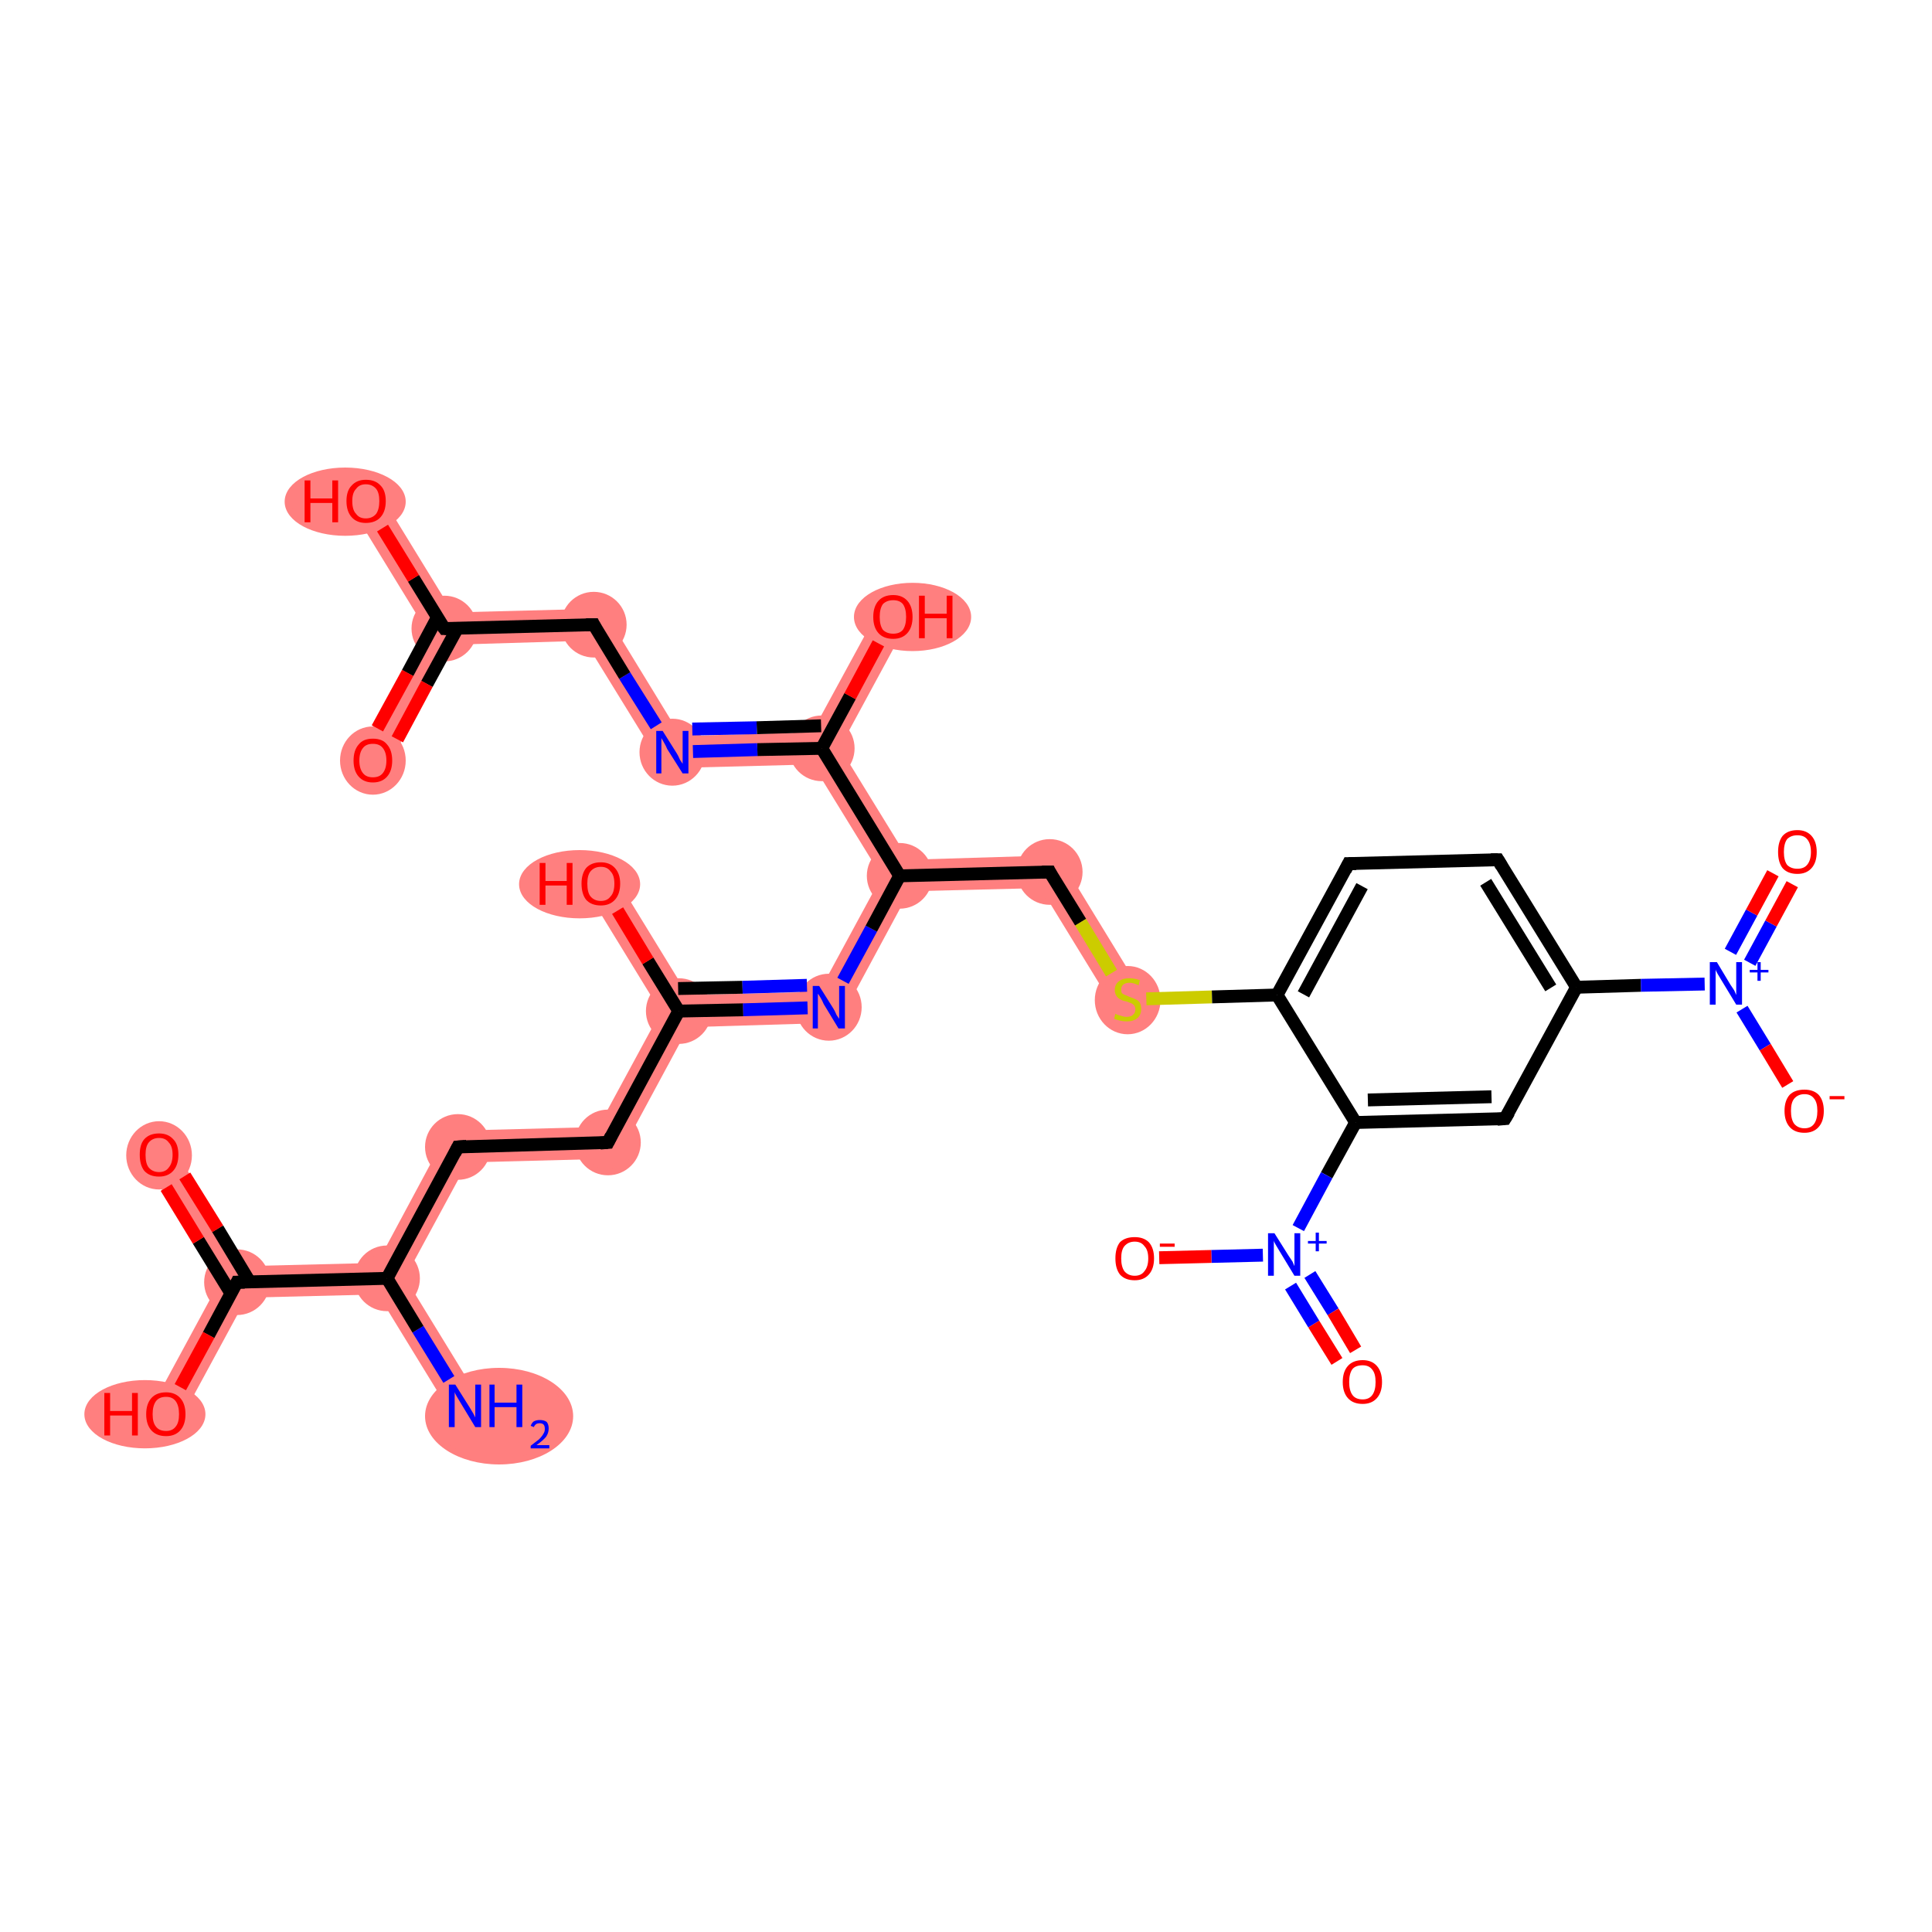 <?xml version='1.0' encoding='iso-8859-1'?>
<svg version='1.1' baseProfile='full'
              xmlns='http://www.w3.org/2000/svg'
                      xmlns:rdkit='http://www.rdkit.org/xml'
                      xmlns:xlink='http://www.w3.org/1999/xlink'
                  xml:space='preserve'
width='300px' height='300px' viewBox='0 0 300 300'>
<!-- END OF HEADER -->
<rect style='opacity:1.0;fill:#FFFFFF;stroke:none' width='300.0' height='300.0' x='0.0' y='0.0'> </rect>
<path class='bond-0 atom-0 atom-1' d='M 62.9,198.4 L 74.3,217.0 L 70.1,219.6 L 58.7,201.0 L 60.1,198.5 Z' style='fill:#FF7F7F;fill-rule:evenodd;fill-opacity:1;stroke:#FF7F7F;stroke-width:0.0px;stroke-linecap:butt;stroke-linejoin:miter;stroke-opacity:1;' />
<path class='bond-1 atom-1 atom-2' d='M 69.6,175.6 L 72.6,180.5 L 62.9,198.4 L 60.1,198.5 L 58.6,196.1 Z' style='fill:#FF7F7F;fill-rule:evenodd;fill-opacity:1;stroke:#FF7F7F;stroke-width:0.0px;stroke-linecap:butt;stroke-linejoin:miter;stroke-opacity:1;' />
<path class='bond-28 atom-1 atom-29' d='M 58.6,196.1 L 60.1,198.5 L 58.7,201.0 L 38.3,201.5 L 36.8,199.1 L 38.2,196.6 Z' style='fill:#FF7F7F;fill-rule:evenodd;fill-opacity:1;stroke:#FF7F7F;stroke-width:0.0px;stroke-linecap:butt;stroke-linejoin:miter;stroke-opacity:1;' />
<path class='bond-2 atom-2 atom-3' d='M 92.9,175.0 L 95.9,179.9 L 72.6,180.5 L 69.6,175.6 Z' style='fill:#FF7F7F;fill-rule:evenodd;fill-opacity:1;stroke:#FF7F7F;stroke-width:0.0px;stroke-linecap:butt;stroke-linejoin:miter;stroke-opacity:1;' />
<path class='bond-3 atom-3 atom-4' d='M 105.4,157.0 L 106.9,159.5 L 95.9,179.9 L 92.9,175.0 L 102.6,157.1 Z' style='fill:#FF7F7F;fill-rule:evenodd;fill-opacity:1;stroke:#FF7F7F;stroke-width:0.0px;stroke-linecap:butt;stroke-linejoin:miter;stroke-opacity:1;' />
<path class='bond-4 atom-4 atom-5' d='M 95.4,135.9 L 106.8,154.5 L 105.4,157.0 L 102.6,157.1 L 91.2,138.5 Z' style='fill:#FF7F7F;fill-rule:evenodd;fill-opacity:1;stroke:#FF7F7F;stroke-width:0.0px;stroke-linecap:butt;stroke-linejoin:miter;stroke-opacity:1;' />
<path class='bond-5 atom-4 atom-6' d='M 127.2,154.0 L 130.2,158.8 L 106.9,159.5 L 105.4,157.0 L 106.8,154.5 Z' style='fill:#FF7F7F;fill-rule:evenodd;fill-opacity:1;stroke:#FF7F7F;stroke-width:0.0px;stroke-linecap:butt;stroke-linejoin:miter;stroke-opacity:1;' />
<path class='bond-6 atom-6 atom-7' d='M 139.7,136.0 L 141.2,138.4 L 130.2,158.8 L 127.2,154.0 L 136.9,136.1 Z' style='fill:#FF7F7F;fill-rule:evenodd;fill-opacity:1;stroke:#FF7F7F;stroke-width:0.0px;stroke-linecap:butt;stroke-linejoin:miter;stroke-opacity:1;' />
<path class='bond-7 atom-7 atom-8' d='M 164.3,132.8 L 161.6,137.9 L 141.2,138.4 L 139.7,136.0 L 141.1,133.5 Z' style='fill:#FF7F7F;fill-rule:evenodd;fill-opacity:1;stroke:#FF7F7F;stroke-width:0.0px;stroke-linecap:butt;stroke-linejoin:miter;stroke-opacity:1;' />
<path class='bond-21 atom-7 atom-22' d='M 130.4,116.1 L 141.1,133.5 L 139.7,136.0 L 136.9,136.1 L 126.2,118.7 L 127.6,116.2 Z' style='fill:#FF7F7F;fill-rule:evenodd;fill-opacity:1;stroke:#FF7F7F;stroke-width:0.0px;stroke-linecap:butt;stroke-linejoin:miter;stroke-opacity:1;' />
<path class='bond-8 atom-8 atom-9' d='M 164.3,132.8 L 177.2,153.9 L 173.0,156.5 L 161.6,137.9 Z' style='fill:#FF7F7F;fill-rule:evenodd;fill-opacity:1;stroke:#FF7F7F;stroke-width:0.0px;stroke-linecap:butt;stroke-linejoin:miter;stroke-opacity:1;' />
<path class='bond-22 atom-22 atom-23' d='M 136.5,94.6 L 140.8,96.9 L 130.4,116.1 L 127.6,116.2 L 126.1,113.7 Z' style='fill:#FF7F7F;fill-rule:evenodd;fill-opacity:1;stroke:#FF7F7F;stroke-width:0.0px;stroke-linecap:butt;stroke-linejoin:miter;stroke-opacity:1;' />
<path class='bond-23 atom-22 atom-24' d='M 126.1,113.7 L 127.6,116.2 L 126.2,118.7 L 103.0,119.3 L 105.7,114.3 Z' style='fill:#FF7F7F;fill-rule:evenodd;fill-opacity:1;stroke:#FF7F7F;stroke-width:0.0px;stroke-linecap:butt;stroke-linejoin:miter;stroke-opacity:1;' />
<path class='bond-24 atom-24 atom-25' d='M 93.6,94.5 L 105.7,114.3 L 103.0,119.3 L 90.8,99.5 Z' style='fill:#FF7F7F;fill-rule:evenodd;fill-opacity:1;stroke:#FF7F7F;stroke-width:0.0px;stroke-linecap:butt;stroke-linejoin:miter;stroke-opacity:1;' />
<path class='bond-25 atom-25 atom-26' d='M 93.6,94.5 L 90.8,99.5 L 70.5,100.1 L 69.0,97.6 L 70.3,95.1 Z' style='fill:#FF7F7F;fill-rule:evenodd;fill-opacity:1;stroke:#FF7F7F;stroke-width:0.0px;stroke-linecap:butt;stroke-linejoin:miter;stroke-opacity:1;' />
<path class='bond-26 atom-26 atom-27' d='M 69.0,97.6 L 70.5,100.1 L 60.1,119.2 L 55.7,116.9 L 66.1,97.7 Z' style='fill:#FF7F7F;fill-rule:evenodd;fill-opacity:1;stroke:#FF7F7F;stroke-width:0.0px;stroke-linecap:butt;stroke-linejoin:miter;stroke-opacity:1;' />
<path class='bond-27 atom-26 atom-28' d='M 58.9,76.5 L 70.3,95.1 L 69.0,97.6 L 66.1,97.7 L 54.7,79.1 Z' style='fill:#FF7F7F;fill-rule:evenodd;fill-opacity:1;stroke:#FF7F7F;stroke-width:0.0px;stroke-linecap:butt;stroke-linejoin:miter;stroke-opacity:1;' />
<path class='bond-29 atom-29 atom-30' d='M 26.8,178.0 L 38.2,196.6 L 36.8,199.1 L 34.0,199.2 L 22.6,180.6 Z' style='fill:#FF7F7F;fill-rule:evenodd;fill-opacity:1;stroke:#FF7F7F;stroke-width:0.0px;stroke-linecap:butt;stroke-linejoin:miter;stroke-opacity:1;' />
<path class='bond-30 atom-29 atom-31' d='M 36.8,199.1 L 38.3,201.5 L 27.9,220.7 L 23.6,218.4 L 34.0,199.2 Z' style='fill:#FF7F7F;fill-rule:evenodd;fill-opacity:1;stroke:#FF7F7F;stroke-width:0.0px;stroke-linecap:butt;stroke-linejoin:miter;stroke-opacity:1;' />
<ellipse cx='77.5' cy='219.9' rx='11.0' ry='7.0' class='atom-0'  style='fill:#FF7F7F;fill-rule:evenodd;stroke:#FF7F7F;stroke-width:1.0px;stroke-linecap:butt;stroke-linejoin:miter;stroke-opacity:1' />
<ellipse cx='60.1' cy='198.5' rx='4.6' ry='4.6' class='atom-1'  style='fill:#FF7F7F;fill-rule:evenodd;stroke:#FF7F7F;stroke-width:1.0px;stroke-linecap:butt;stroke-linejoin:miter;stroke-opacity:1' />
<ellipse cx='71.1' cy='178.1' rx='4.6' ry='4.6' class='atom-2'  style='fill:#FF7F7F;fill-rule:evenodd;stroke:#FF7F7F;stroke-width:1.0px;stroke-linecap:butt;stroke-linejoin:miter;stroke-opacity:1' />
<ellipse cx='94.4' cy='177.4' rx='4.6' ry='4.6' class='atom-3'  style='fill:#FF7F7F;fill-rule:evenodd;stroke:#FF7F7F;stroke-width:1.0px;stroke-linecap:butt;stroke-linejoin:miter;stroke-opacity:1' />
<ellipse cx='105.4' cy='157.0' rx='4.6' ry='4.6' class='atom-4'  style='fill:#FF7F7F;fill-rule:evenodd;stroke:#FF7F7F;stroke-width:1.0px;stroke-linecap:butt;stroke-linejoin:miter;stroke-opacity:1' />
<ellipse cx='90.0' cy='137.3' rx='8.9' ry='4.8' class='atom-5'  style='fill:#FF7F7F;fill-rule:evenodd;stroke:#FF7F7F;stroke-width:1.0px;stroke-linecap:butt;stroke-linejoin:miter;stroke-opacity:1' />
<ellipse cx='128.7' cy='156.4' rx='4.6' ry='4.7' class='atom-6'  style='fill:#FF7F7F;fill-rule:evenodd;stroke:#FF7F7F;stroke-width:1.0px;stroke-linecap:butt;stroke-linejoin:miter;stroke-opacity:1' />
<ellipse cx='139.7' cy='136.0' rx='4.6' ry='4.6' class='atom-7'  style='fill:#FF7F7F;fill-rule:evenodd;stroke:#FF7F7F;stroke-width:1.0px;stroke-linecap:butt;stroke-linejoin:miter;stroke-opacity:1' />
<ellipse cx='163.0' cy='135.4' rx='4.6' ry='4.6' class='atom-8'  style='fill:#FF7F7F;fill-rule:evenodd;stroke:#FF7F7F;stroke-width:1.0px;stroke-linecap:butt;stroke-linejoin:miter;stroke-opacity:1' />
<ellipse cx='175.1' cy='155.3' rx='4.6' ry='4.8' class='atom-9'  style='fill:#FF7F7F;fill-rule:evenodd;stroke:#FF7F7F;stroke-width:1.0px;stroke-linecap:butt;stroke-linejoin:miter;stroke-opacity:1' />
<ellipse cx='127.6' cy='116.2' rx='4.6' ry='4.6' class='atom-22'  style='fill:#FF7F7F;fill-rule:evenodd;stroke:#FF7F7F;stroke-width:1.0px;stroke-linecap:butt;stroke-linejoin:miter;stroke-opacity:1' />
<ellipse cx='141.7' cy='95.8' rx='8.6' ry='4.8' class='atom-23'  style='fill:#FF7F7F;fill-rule:evenodd;stroke:#FF7F7F;stroke-width:1.0px;stroke-linecap:butt;stroke-linejoin:miter;stroke-opacity:1' />
<ellipse cx='104.4' cy='116.8' rx='4.6' ry='4.7' class='atom-24'  style='fill:#FF7F7F;fill-rule:evenodd;stroke:#FF7F7F;stroke-width:1.0px;stroke-linecap:butt;stroke-linejoin:miter;stroke-opacity:1' />
<ellipse cx='92.2' cy='97.0' rx='4.6' ry='4.6' class='atom-25'  style='fill:#FF7F7F;fill-rule:evenodd;stroke:#FF7F7F;stroke-width:1.0px;stroke-linecap:butt;stroke-linejoin:miter;stroke-opacity:1' />
<ellipse cx='69.0' cy='97.6' rx='4.6' ry='4.6' class='atom-26'  style='fill:#FF7F7F;fill-rule:evenodd;stroke:#FF7F7F;stroke-width:1.0px;stroke-linecap:butt;stroke-linejoin:miter;stroke-opacity:1' />
<ellipse cx='57.9' cy='118.1' rx='4.6' ry='4.8' class='atom-27'  style='fill:#FF7F7F;fill-rule:evenodd;stroke:#FF7F7F;stroke-width:1.0px;stroke-linecap:butt;stroke-linejoin:miter;stroke-opacity:1' />
<ellipse cx='53.6' cy='77.9' rx='8.9' ry='4.8' class='atom-28'  style='fill:#FF7F7F;fill-rule:evenodd;stroke:#FF7F7F;stroke-width:1.0px;stroke-linecap:butt;stroke-linejoin:miter;stroke-opacity:1' />
<ellipse cx='36.8' cy='199.1' rx='4.6' ry='4.6' class='atom-29'  style='fill:#FF7F7F;fill-rule:evenodd;stroke:#FF7F7F;stroke-width:1.0px;stroke-linecap:butt;stroke-linejoin:miter;stroke-opacity:1' />
<ellipse cx='24.7' cy='179.4' rx='4.6' ry='4.8' class='atom-30'  style='fill:#FF7F7F;fill-rule:evenodd;stroke:#FF7F7F;stroke-width:1.0px;stroke-linecap:butt;stroke-linejoin:miter;stroke-opacity:1' />
<ellipse cx='22.5' cy='219.6' rx='8.9' ry='4.8' class='atom-31'  style='fill:#FF7F7F;fill-rule:evenodd;stroke:#FF7F7F;stroke-width:1.0px;stroke-linecap:butt;stroke-linejoin:miter;stroke-opacity:1' />
<path class='bond-0 atom-0 atom-1' d='M 69.7,214.2 L 64.9,206.4' style='fill:none;fill-rule:evenodd;stroke:#0000FF;stroke-width:2.0px;stroke-linecap:butt;stroke-linejoin:miter;stroke-opacity:1' />
<path class='bond-0 atom-0 atom-1' d='M 64.9,206.4 L 60.1,198.5' style='fill:none;fill-rule:evenodd;stroke:#000000;stroke-width:2.0px;stroke-linecap:butt;stroke-linejoin:miter;stroke-opacity:1' />
<path class='bond-1 atom-1 atom-2' d='M 60.1,198.5 L 71.1,178.1' style='fill:none;fill-rule:evenodd;stroke:#000000;stroke-width:2.0px;stroke-linecap:butt;stroke-linejoin:miter;stroke-opacity:1' />
<path class='bond-2 atom-2 atom-3' d='M 71.1,178.1 L 94.4,177.4' style='fill:none;fill-rule:evenodd;stroke:#000000;stroke-width:2.0px;stroke-linecap:butt;stroke-linejoin:miter;stroke-opacity:1' />
<path class='bond-3 atom-3 atom-4' d='M 94.4,177.4 L 105.4,157.0' style='fill:none;fill-rule:evenodd;stroke:#000000;stroke-width:2.0px;stroke-linecap:butt;stroke-linejoin:miter;stroke-opacity:1' />
<path class='bond-4 atom-4 atom-5' d='M 105.4,157.0 L 100.6,149.2' style='fill:none;fill-rule:evenodd;stroke:#000000;stroke-width:2.0px;stroke-linecap:butt;stroke-linejoin:miter;stroke-opacity:1' />
<path class='bond-4 atom-4 atom-5' d='M 100.6,149.2 L 95.9,141.4' style='fill:none;fill-rule:evenodd;stroke:#FF0000;stroke-width:2.0px;stroke-linecap:butt;stroke-linejoin:miter;stroke-opacity:1' />
<path class='bond-5 atom-4 atom-6' d='M 105.4,157.0 L 115.4,156.8' style='fill:none;fill-rule:evenodd;stroke:#000000;stroke-width:2.0px;stroke-linecap:butt;stroke-linejoin:miter;stroke-opacity:1' />
<path class='bond-5 atom-4 atom-6' d='M 115.4,156.8 L 125.4,156.5' style='fill:none;fill-rule:evenodd;stroke:#0000FF;stroke-width:2.0px;stroke-linecap:butt;stroke-linejoin:miter;stroke-opacity:1' />
<path class='bond-5 atom-4 atom-6' d='M 105.3,153.5 L 115.3,153.3' style='fill:none;fill-rule:evenodd;stroke:#000000;stroke-width:2.0px;stroke-linecap:butt;stroke-linejoin:miter;stroke-opacity:1' />
<path class='bond-5 atom-4 atom-6' d='M 115.3,153.3 L 125.3,153.0' style='fill:none;fill-rule:evenodd;stroke:#0000FF;stroke-width:2.0px;stroke-linecap:butt;stroke-linejoin:miter;stroke-opacity:1' />
<path class='bond-6 atom-6 atom-7' d='M 130.9,152.3 L 135.3,144.2' style='fill:none;fill-rule:evenodd;stroke:#0000FF;stroke-width:2.0px;stroke-linecap:butt;stroke-linejoin:miter;stroke-opacity:1' />
<path class='bond-6 atom-6 atom-7' d='M 135.3,144.2 L 139.7,136.0' style='fill:none;fill-rule:evenodd;stroke:#000000;stroke-width:2.0px;stroke-linecap:butt;stroke-linejoin:miter;stroke-opacity:1' />
<path class='bond-7 atom-7 atom-8' d='M 139.7,136.0 L 163.0,135.4' style='fill:none;fill-rule:evenodd;stroke:#000000;stroke-width:2.0px;stroke-linecap:butt;stroke-linejoin:miter;stroke-opacity:1' />
<path class='bond-8 atom-8 atom-9' d='M 163.0,135.4 L 167.8,143.2' style='fill:none;fill-rule:evenodd;stroke:#000000;stroke-width:2.0px;stroke-linecap:butt;stroke-linejoin:miter;stroke-opacity:1' />
<path class='bond-8 atom-8 atom-9' d='M 167.8,143.2 L 172.6,151.1' style='fill:none;fill-rule:evenodd;stroke:#CCCC00;stroke-width:2.0px;stroke-linecap:butt;stroke-linejoin:miter;stroke-opacity:1' />
<path class='bond-9 atom-9 atom-10' d='M 178.0,155.1 L 188.2,154.8' style='fill:none;fill-rule:evenodd;stroke:#CCCC00;stroke-width:2.0px;stroke-linecap:butt;stroke-linejoin:miter;stroke-opacity:1' />
<path class='bond-9 atom-9 atom-10' d='M 188.2,154.8 L 198.3,154.5' style='fill:none;fill-rule:evenodd;stroke:#000000;stroke-width:2.0px;stroke-linecap:butt;stroke-linejoin:miter;stroke-opacity:1' />
<path class='bond-10 atom-10 atom-11' d='M 198.3,154.5 L 209.4,134.1' style='fill:none;fill-rule:evenodd;stroke:#000000;stroke-width:2.0px;stroke-linecap:butt;stroke-linejoin:miter;stroke-opacity:1' />
<path class='bond-10 atom-10 atom-11' d='M 202.4,154.4 L 211.5,137.6' style='fill:none;fill-rule:evenodd;stroke:#000000;stroke-width:2.0px;stroke-linecap:butt;stroke-linejoin:miter;stroke-opacity:1' />
<path class='bond-11 atom-11 atom-12' d='M 209.4,134.1 L 232.6,133.5' style='fill:none;fill-rule:evenodd;stroke:#000000;stroke-width:2.0px;stroke-linecap:butt;stroke-linejoin:miter;stroke-opacity:1' />
<path class='bond-12 atom-12 atom-13' d='M 232.6,133.5 L 244.8,153.3' style='fill:none;fill-rule:evenodd;stroke:#000000;stroke-width:2.0px;stroke-linecap:butt;stroke-linejoin:miter;stroke-opacity:1' />
<path class='bond-12 atom-12 atom-13' d='M 230.7,137.0 L 240.8,153.4' style='fill:none;fill-rule:evenodd;stroke:#000000;stroke-width:2.0px;stroke-linecap:butt;stroke-linejoin:miter;stroke-opacity:1' />
<path class='bond-13 atom-13 atom-14' d='M 244.8,153.3 L 254.8,153.0' style='fill:none;fill-rule:evenodd;stroke:#000000;stroke-width:2.0px;stroke-linecap:butt;stroke-linejoin:miter;stroke-opacity:1' />
<path class='bond-13 atom-13 atom-14' d='M 254.8,153.0 L 264.7,152.8' style='fill:none;fill-rule:evenodd;stroke:#0000FF;stroke-width:2.0px;stroke-linecap:butt;stroke-linejoin:miter;stroke-opacity:1' />
<path class='bond-14 atom-14 atom-15' d='M 271.7,149.5 L 275.0,143.4' style='fill:none;fill-rule:evenodd;stroke:#0000FF;stroke-width:2.0px;stroke-linecap:butt;stroke-linejoin:miter;stroke-opacity:1' />
<path class='bond-14 atom-14 atom-15' d='M 275.0,143.4 L 278.3,137.3' style='fill:none;fill-rule:evenodd;stroke:#FF0000;stroke-width:2.0px;stroke-linecap:butt;stroke-linejoin:miter;stroke-opacity:1' />
<path class='bond-14 atom-14 atom-15' d='M 268.7,147.8 L 272.0,141.7' style='fill:none;fill-rule:evenodd;stroke:#0000FF;stroke-width:2.0px;stroke-linecap:butt;stroke-linejoin:miter;stroke-opacity:1' />
<path class='bond-14 atom-14 atom-15' d='M 272.0,141.7 L 275.3,135.6' style='fill:none;fill-rule:evenodd;stroke:#FF0000;stroke-width:2.0px;stroke-linecap:butt;stroke-linejoin:miter;stroke-opacity:1' />
<path class='bond-15 atom-14 atom-16' d='M 270.5,156.7 L 274.1,162.6' style='fill:none;fill-rule:evenodd;stroke:#0000FF;stroke-width:2.0px;stroke-linecap:butt;stroke-linejoin:miter;stroke-opacity:1' />
<path class='bond-15 atom-14 atom-16' d='M 274.1,162.6 L 277.6,168.4' style='fill:none;fill-rule:evenodd;stroke:#FF0000;stroke-width:2.0px;stroke-linecap:butt;stroke-linejoin:miter;stroke-opacity:1' />
<path class='bond-16 atom-13 atom-17' d='M 244.8,153.3 L 233.7,173.7' style='fill:none;fill-rule:evenodd;stroke:#000000;stroke-width:2.0px;stroke-linecap:butt;stroke-linejoin:miter;stroke-opacity:1' />
<path class='bond-17 atom-17 atom-18' d='M 233.7,173.7 L 210.5,174.3' style='fill:none;fill-rule:evenodd;stroke:#000000;stroke-width:2.0px;stroke-linecap:butt;stroke-linejoin:miter;stroke-opacity:1' />
<path class='bond-17 atom-17 atom-18' d='M 231.6,170.3 L 212.4,170.8' style='fill:none;fill-rule:evenodd;stroke:#000000;stroke-width:2.0px;stroke-linecap:butt;stroke-linejoin:miter;stroke-opacity:1' />
<path class='bond-18 atom-18 atom-19' d='M 210.5,174.3 L 206.0,182.5' style='fill:none;fill-rule:evenodd;stroke:#000000;stroke-width:2.0px;stroke-linecap:butt;stroke-linejoin:miter;stroke-opacity:1' />
<path class='bond-18 atom-18 atom-19' d='M 206.0,182.5 L 201.6,190.7' style='fill:none;fill-rule:evenodd;stroke:#0000FF;stroke-width:2.0px;stroke-linecap:butt;stroke-linejoin:miter;stroke-opacity:1' />
<path class='bond-19 atom-19 atom-20' d='M 200.4,199.7 L 204.0,205.6' style='fill:none;fill-rule:evenodd;stroke:#0000FF;stroke-width:2.0px;stroke-linecap:butt;stroke-linejoin:miter;stroke-opacity:1' />
<path class='bond-19 atom-19 atom-20' d='M 204.0,205.6 L 207.6,211.4' style='fill:none;fill-rule:evenodd;stroke:#FF0000;stroke-width:2.0px;stroke-linecap:butt;stroke-linejoin:miter;stroke-opacity:1' />
<path class='bond-19 atom-19 atom-20' d='M 203.4,197.9 L 207.0,203.7' style='fill:none;fill-rule:evenodd;stroke:#0000FF;stroke-width:2.0px;stroke-linecap:butt;stroke-linejoin:miter;stroke-opacity:1' />
<path class='bond-19 atom-19 atom-20' d='M 207.0,203.7 L 210.5,209.6' style='fill:none;fill-rule:evenodd;stroke:#FF0000;stroke-width:2.0px;stroke-linecap:butt;stroke-linejoin:miter;stroke-opacity:1' />
<path class='bond-20 atom-19 atom-21' d='M 196.1,194.9 L 188.1,195.1' style='fill:none;fill-rule:evenodd;stroke:#0000FF;stroke-width:2.0px;stroke-linecap:butt;stroke-linejoin:miter;stroke-opacity:1' />
<path class='bond-20 atom-19 atom-21' d='M 188.1,195.1 L 180.0,195.3' style='fill:none;fill-rule:evenodd;stroke:#FF0000;stroke-width:2.0px;stroke-linecap:butt;stroke-linejoin:miter;stroke-opacity:1' />
<path class='bond-21 atom-7 atom-22' d='M 139.7,136.0 L 127.6,116.2' style='fill:none;fill-rule:evenodd;stroke:#000000;stroke-width:2.0px;stroke-linecap:butt;stroke-linejoin:miter;stroke-opacity:1' />
<path class='bond-22 atom-22 atom-23' d='M 127.6,116.2 L 132.0,108.1' style='fill:none;fill-rule:evenodd;stroke:#000000;stroke-width:2.0px;stroke-linecap:butt;stroke-linejoin:miter;stroke-opacity:1' />
<path class='bond-22 atom-22 atom-23' d='M 132.0,108.1 L 136.4,99.9' style='fill:none;fill-rule:evenodd;stroke:#FF0000;stroke-width:2.0px;stroke-linecap:butt;stroke-linejoin:miter;stroke-opacity:1' />
<path class='bond-23 atom-22 atom-24' d='M 127.6,116.2 L 117.6,116.4' style='fill:none;fill-rule:evenodd;stroke:#000000;stroke-width:2.0px;stroke-linecap:butt;stroke-linejoin:miter;stroke-opacity:1' />
<path class='bond-23 atom-22 atom-24' d='M 117.6,116.4 L 107.6,116.7' style='fill:none;fill-rule:evenodd;stroke:#0000FF;stroke-width:2.0px;stroke-linecap:butt;stroke-linejoin:miter;stroke-opacity:1' />
<path class='bond-23 atom-22 atom-24' d='M 127.5,112.7 L 117.5,113.0' style='fill:none;fill-rule:evenodd;stroke:#000000;stroke-width:2.0px;stroke-linecap:butt;stroke-linejoin:miter;stroke-opacity:1' />
<path class='bond-23 atom-22 atom-24' d='M 117.5,113.0 L 107.5,113.2' style='fill:none;fill-rule:evenodd;stroke:#0000FF;stroke-width:2.0px;stroke-linecap:butt;stroke-linejoin:miter;stroke-opacity:1' />
<path class='bond-24 atom-24 atom-25' d='M 101.9,112.7 L 97.0,104.9' style='fill:none;fill-rule:evenodd;stroke:#0000FF;stroke-width:2.0px;stroke-linecap:butt;stroke-linejoin:miter;stroke-opacity:1' />
<path class='bond-24 atom-24 atom-25' d='M 97.0,104.9 L 92.2,97.0' style='fill:none;fill-rule:evenodd;stroke:#000000;stroke-width:2.0px;stroke-linecap:butt;stroke-linejoin:miter;stroke-opacity:1' />
<path class='bond-25 atom-25 atom-26' d='M 92.2,97.0 L 69.0,97.6' style='fill:none;fill-rule:evenodd;stroke:#000000;stroke-width:2.0px;stroke-linecap:butt;stroke-linejoin:miter;stroke-opacity:1' />
<path class='bond-26 atom-26 atom-27' d='M 67.9,95.9 L 63.3,104.5' style='fill:none;fill-rule:evenodd;stroke:#000000;stroke-width:2.0px;stroke-linecap:butt;stroke-linejoin:miter;stroke-opacity:1' />
<path class='bond-26 atom-26 atom-27' d='M 63.3,104.5 L 58.6,113.1' style='fill:none;fill-rule:evenodd;stroke:#FF0000;stroke-width:2.0px;stroke-linecap:butt;stroke-linejoin:miter;stroke-opacity:1' />
<path class='bond-26 atom-26 atom-27' d='M 71.0,97.6 L 66.3,106.2' style='fill:none;fill-rule:evenodd;stroke:#000000;stroke-width:2.0px;stroke-linecap:butt;stroke-linejoin:miter;stroke-opacity:1' />
<path class='bond-26 atom-26 atom-27' d='M 66.3,106.2 L 61.7,114.8' style='fill:none;fill-rule:evenodd;stroke:#FF0000;stroke-width:2.0px;stroke-linecap:butt;stroke-linejoin:miter;stroke-opacity:1' />
<path class='bond-27 atom-26 atom-28' d='M 69.0,97.6 L 64.2,89.8' style='fill:none;fill-rule:evenodd;stroke:#000000;stroke-width:2.0px;stroke-linecap:butt;stroke-linejoin:miter;stroke-opacity:1' />
<path class='bond-27 atom-26 atom-28' d='M 64.2,89.8 L 59.4,82.0' style='fill:none;fill-rule:evenodd;stroke:#FF0000;stroke-width:2.0px;stroke-linecap:butt;stroke-linejoin:miter;stroke-opacity:1' />
<path class='bond-28 atom-1 atom-29' d='M 60.1,198.5 L 36.8,199.1' style='fill:none;fill-rule:evenodd;stroke:#000000;stroke-width:2.0px;stroke-linecap:butt;stroke-linejoin:miter;stroke-opacity:1' />
<path class='bond-29 atom-29 atom-30' d='M 38.8,199.1 L 33.8,190.8' style='fill:none;fill-rule:evenodd;stroke:#000000;stroke-width:2.0px;stroke-linecap:butt;stroke-linejoin:miter;stroke-opacity:1' />
<path class='bond-29 atom-29 atom-30' d='M 33.8,190.8 L 28.7,182.6' style='fill:none;fill-rule:evenodd;stroke:#FF0000;stroke-width:2.0px;stroke-linecap:butt;stroke-linejoin:miter;stroke-opacity:1' />
<path class='bond-29 atom-29 atom-30' d='M 35.9,200.9 L 30.8,192.6' style='fill:none;fill-rule:evenodd;stroke:#000000;stroke-width:2.0px;stroke-linecap:butt;stroke-linejoin:miter;stroke-opacity:1' />
<path class='bond-29 atom-29 atom-30' d='M 30.8,192.6 L 25.8,184.4' style='fill:none;fill-rule:evenodd;stroke:#FF0000;stroke-width:2.0px;stroke-linecap:butt;stroke-linejoin:miter;stroke-opacity:1' />
<path class='bond-30 atom-29 atom-31' d='M 36.8,199.1 L 32.4,207.3' style='fill:none;fill-rule:evenodd;stroke:#000000;stroke-width:2.0px;stroke-linecap:butt;stroke-linejoin:miter;stroke-opacity:1' />
<path class='bond-30 atom-29 atom-31' d='M 32.4,207.3 L 28.0,215.4' style='fill:none;fill-rule:evenodd;stroke:#FF0000;stroke-width:2.0px;stroke-linecap:butt;stroke-linejoin:miter;stroke-opacity:1' />
<path class='bond-31 atom-18 atom-10' d='M 210.5,174.3 L 198.3,154.5' style='fill:none;fill-rule:evenodd;stroke:#000000;stroke-width:2.0px;stroke-linecap:butt;stroke-linejoin:miter;stroke-opacity:1' />
<path d='M 70.6,179.1 L 71.1,178.1 L 72.3,178.0' style='fill:none;stroke:#000000;stroke-width:2.0px;stroke-linecap:butt;stroke-linejoin:miter;stroke-opacity:1;' />
<path d='M 93.2,177.5 L 94.4,177.4 L 94.9,176.4' style='fill:none;stroke:#000000;stroke-width:2.0px;stroke-linecap:butt;stroke-linejoin:miter;stroke-opacity:1;' />
<path d='M 161.8,135.4 L 163.0,135.4 L 163.2,135.8' style='fill:none;stroke:#000000;stroke-width:2.0px;stroke-linecap:butt;stroke-linejoin:miter;stroke-opacity:1;' />
<path d='M 208.9,135.1 L 209.4,134.1 L 210.6,134.1' style='fill:none;stroke:#000000;stroke-width:2.0px;stroke-linecap:butt;stroke-linejoin:miter;stroke-opacity:1;' />
<path d='M 231.5,133.5 L 232.6,133.5 L 233.2,134.5' style='fill:none;stroke:#000000;stroke-width:2.0px;stroke-linecap:butt;stroke-linejoin:miter;stroke-opacity:1;' />
<path d='M 234.3,172.7 L 233.7,173.7 L 232.5,173.8' style='fill:none;stroke:#000000;stroke-width:2.0px;stroke-linecap:butt;stroke-linejoin:miter;stroke-opacity:1;' />
<path d='M 92.4,97.4 L 92.2,97.0 L 91.0,97.0' style='fill:none;stroke:#000000;stroke-width:2.0px;stroke-linecap:butt;stroke-linejoin:miter;stroke-opacity:1;' />
<path d='M 70.1,97.6 L 69.0,97.6 L 68.7,97.2' style='fill:none;stroke:#000000;stroke-width:2.0px;stroke-linecap:butt;stroke-linejoin:miter;stroke-opacity:1;' />
<path d='M 38.0,199.1 L 36.8,199.1 L 36.6,199.5' style='fill:none;stroke:#000000;stroke-width:2.0px;stroke-linecap:butt;stroke-linejoin:miter;stroke-opacity:1;' />
<path class='atom-0' d='M 70.7 215.0
L 72.9 218.5
Q 73.1 218.8, 73.5 219.5
Q 73.8 220.1, 73.8 220.1
L 73.8 215.0
L 74.7 215.0
L 74.7 221.6
L 73.8 221.6
L 71.5 217.8
Q 71.2 217.3, 70.9 216.8
Q 70.6 216.3, 70.6 216.1
L 70.6 221.6
L 69.7 221.6
L 69.7 215.0
L 70.7 215.0
' fill='#0000FF'/>
<path class='atom-0' d='M 76.0 215.0
L 76.8 215.0
L 76.8 217.8
L 80.2 217.8
L 80.2 215.0
L 81.1 215.0
L 81.1 221.6
L 80.2 221.6
L 80.2 218.5
L 76.8 218.5
L 76.8 221.6
L 76.0 221.6
L 76.0 215.0
' fill='#0000FF'/>
<path class='atom-0' d='M 82.4 221.4
Q 82.6 220.9, 82.9 220.7
Q 83.3 220.5, 83.8 220.5
Q 84.5 220.5, 84.9 220.8
Q 85.2 221.2, 85.2 221.8
Q 85.2 222.5, 84.8 223.1
Q 84.3 223.7, 83.3 224.4
L 85.3 224.4
L 85.3 224.9
L 82.4 224.9
L 82.4 224.5
Q 83.2 223.9, 83.7 223.5
Q 84.2 223.0, 84.4 222.6
Q 84.6 222.3, 84.6 221.9
Q 84.6 221.4, 84.4 221.2
Q 84.2 221.0, 83.8 221.0
Q 83.5 221.0, 83.3 221.1
Q 83.0 221.3, 82.9 221.6
L 82.4 221.4
' fill='#0000FF'/>
<path class='atom-5' d='M 83.8 134.0
L 84.7 134.0
L 84.7 136.8
L 88.0 136.8
L 88.0 134.0
L 88.9 134.0
L 88.9 140.5
L 88.0 140.5
L 88.0 137.5
L 84.7 137.5
L 84.7 140.5
L 83.8 140.5
L 83.8 134.0
' fill='#FF0000'/>
<path class='atom-5' d='M 90.3 137.2
Q 90.3 135.7, 91.0 134.8
Q 91.8 133.9, 93.3 133.9
Q 94.7 133.9, 95.5 134.8
Q 96.3 135.7, 96.3 137.2
Q 96.3 138.8, 95.5 139.7
Q 94.7 140.6, 93.3 140.6
Q 91.8 140.6, 91.0 139.7
Q 90.3 138.8, 90.3 137.2
M 93.3 139.9
Q 94.3 139.9, 94.8 139.2
Q 95.4 138.6, 95.4 137.2
Q 95.4 135.9, 94.8 135.3
Q 94.3 134.6, 93.3 134.6
Q 92.3 134.6, 91.7 135.3
Q 91.2 135.9, 91.2 137.2
Q 91.2 138.6, 91.7 139.2
Q 92.3 139.9, 93.3 139.9
' fill='#FF0000'/>
<path class='atom-6' d='M 127.2 153.1
L 129.4 156.6
Q 129.6 156.9, 129.9 157.6
Q 130.3 158.2, 130.3 158.2
L 130.3 153.1
L 131.2 153.1
L 131.2 159.7
L 130.2 159.7
L 127.9 155.9
Q 127.7 155.4, 127.4 154.9
Q 127.1 154.4, 127.0 154.3
L 127.0 159.7
L 126.2 159.7
L 126.2 153.1
L 127.2 153.1
' fill='#0000FF'/>
<path class='atom-9' d='M 173.2 157.4
Q 173.3 157.5, 173.6 157.6
Q 173.9 157.7, 174.3 157.8
Q 174.6 157.9, 174.9 157.9
Q 175.6 157.9, 175.9 157.6
Q 176.3 157.3, 176.3 156.7
Q 176.3 156.4, 176.1 156.1
Q 175.9 155.9, 175.7 155.8
Q 175.4 155.7, 174.9 155.5
Q 174.3 155.4, 174.0 155.2
Q 173.6 155.0, 173.4 154.7
Q 173.1 154.3, 173.1 153.7
Q 173.1 152.9, 173.7 152.4
Q 174.3 151.9, 175.4 151.9
Q 176.1 151.9, 177.0 152.2
L 176.8 153.0
Q 176.0 152.6, 175.4 152.6
Q 174.8 152.6, 174.4 152.9
Q 174.1 153.2, 174.1 153.6
Q 174.1 154.0, 174.2 154.2
Q 174.4 154.4, 174.7 154.5
Q 175.0 154.6, 175.4 154.8
Q 176.0 155.0, 176.4 155.2
Q 176.7 155.3, 177.0 155.7
Q 177.2 156.1, 177.2 156.7
Q 177.2 157.6, 176.6 158.1
Q 176.0 158.6, 175.0 158.6
Q 174.4 158.6, 174.0 158.5
Q 173.5 158.4, 173.0 158.2
L 173.2 157.4
' fill='#CCCC00'/>
<path class='atom-14' d='M 266.6 149.4
L 268.7 152.9
Q 268.9 153.2, 269.3 153.8
Q 269.6 154.5, 269.6 154.5
L 269.6 149.4
L 270.5 149.4
L 270.5 156.0
L 269.6 156.0
L 267.3 152.2
Q 267.0 151.7, 266.7 151.2
Q 266.4 150.7, 266.4 150.5
L 266.4 156.0
L 265.5 156.0
L 265.5 149.4
L 266.6 149.4
' fill='#0000FF'/>
<path class='atom-14' d='M 271.7 150.6
L 272.9 150.6
L 272.9 149.4
L 273.4 149.4
L 273.4 150.6
L 274.6 150.6
L 274.6 151.0
L 273.4 151.0
L 273.4 152.3
L 272.9 152.3
L 272.9 151.0
L 271.7 151.0
L 271.7 150.6
' fill='#0000FF'/>
<path class='atom-15' d='M 276.1 132.3
Q 276.1 130.7, 276.8 129.8
Q 277.6 128.9, 279.1 128.9
Q 280.5 128.9, 281.3 129.8
Q 282.1 130.7, 282.1 132.3
Q 282.1 133.9, 281.3 134.8
Q 280.5 135.7, 279.1 135.7
Q 277.6 135.7, 276.8 134.8
Q 276.1 133.9, 276.1 132.3
M 279.1 134.9
Q 280.1 134.9, 280.6 134.3
Q 281.2 133.6, 281.2 132.3
Q 281.2 131.0, 280.6 130.3
Q 280.1 129.7, 279.1 129.7
Q 278.1 129.7, 277.5 130.3
Q 277.0 131.0, 277.0 132.3
Q 277.0 133.6, 277.5 134.3
Q 278.1 134.9, 279.1 134.9
' fill='#FF0000'/>
<path class='atom-16' d='M 277.1 172.5
Q 277.1 170.9, 277.9 170.0
Q 278.7 169.2, 280.2 169.2
Q 281.6 169.2, 282.4 170.0
Q 283.2 170.9, 283.2 172.5
Q 283.2 174.1, 282.4 175.0
Q 281.6 175.9, 280.2 175.9
Q 278.7 175.9, 277.9 175.0
Q 277.1 174.1, 277.1 172.5
M 280.2 175.2
Q 281.2 175.2, 281.7 174.5
Q 282.2 173.8, 282.2 172.5
Q 282.2 171.2, 281.7 170.6
Q 281.2 169.9, 280.2 169.9
Q 279.2 169.9, 278.6 170.6
Q 278.1 171.2, 278.1 172.5
Q 278.1 173.8, 278.6 174.5
Q 279.2 175.2, 280.2 175.2
' fill='#FF0000'/>
<path class='atom-16' d='M 284.1 170.2
L 286.4 170.2
L 286.4 170.7
L 284.1 170.7
L 284.1 170.2
' fill='#FF0000'/>
<path class='atom-19' d='M 197.9 191.5
L 200.1 195.0
Q 200.3 195.3, 200.7 195.9
Q 201.0 196.6, 201.0 196.6
L 201.0 191.5
L 201.9 191.5
L 201.9 198.1
L 201.0 198.1
L 198.7 194.3
Q 198.4 193.8, 198.1 193.3
Q 197.8 192.8, 197.8 192.6
L 197.8 198.1
L 196.9 198.1
L 196.9 191.5
L 197.9 191.5
' fill='#0000FF'/>
<path class='atom-19' d='M 203.1 192.7
L 204.3 192.7
L 204.3 191.4
L 204.8 191.4
L 204.8 192.7
L 206.0 192.7
L 206.0 193.1
L 204.8 193.1
L 204.8 194.3
L 204.3 194.3
L 204.3 193.1
L 203.1 193.1
L 203.1 192.7
' fill='#0000FF'/>
<path class='atom-20' d='M 208.5 214.6
Q 208.5 213.0, 209.3 212.1
Q 210.1 211.2, 211.6 211.2
Q 213.0 211.2, 213.8 212.1
Q 214.6 213.0, 214.6 214.6
Q 214.6 216.2, 213.8 217.1
Q 213.0 218.0, 211.6 218.0
Q 210.1 218.0, 209.3 217.1
Q 208.5 216.2, 208.5 214.6
M 211.6 217.3
Q 212.6 217.3, 213.1 216.6
Q 213.6 215.9, 213.6 214.6
Q 213.6 213.3, 213.1 212.7
Q 212.6 212.0, 211.6 212.0
Q 210.5 212.0, 210.0 212.6
Q 209.5 213.3, 209.5 214.6
Q 209.5 215.9, 210.0 216.6
Q 210.5 217.3, 211.6 217.3
' fill='#FF0000'/>
<path class='atom-21' d='M 173.2 195.4
Q 173.2 193.8, 173.9 192.9
Q 174.7 192.1, 176.2 192.1
Q 177.6 192.1, 178.4 192.9
Q 179.2 193.8, 179.2 195.4
Q 179.2 197.0, 178.4 197.9
Q 177.6 198.8, 176.2 198.8
Q 174.7 198.8, 173.9 197.9
Q 173.2 197.0, 173.2 195.4
M 176.2 198.1
Q 177.2 198.1, 177.7 197.4
Q 178.3 196.7, 178.3 195.4
Q 178.3 194.1, 177.7 193.5
Q 177.2 192.8, 176.2 192.8
Q 175.2 192.8, 174.6 193.5
Q 174.1 194.1, 174.1 195.4
Q 174.1 196.7, 174.6 197.4
Q 175.2 198.1, 176.2 198.1
' fill='#FF0000'/>
<path class='atom-21' d='M 180.1 193.1
L 182.4 193.1
L 182.4 193.6
L 180.1 193.6
L 180.1 193.1
' fill='#FF0000'/>
<path class='atom-23' d='M 135.6 95.8
Q 135.6 94.2, 136.4 93.3
Q 137.2 92.4, 138.7 92.4
Q 140.1 92.4, 140.9 93.3
Q 141.7 94.2, 141.7 95.8
Q 141.7 97.4, 140.9 98.3
Q 140.1 99.2, 138.7 99.2
Q 137.2 99.2, 136.4 98.3
Q 135.6 97.4, 135.6 95.8
M 138.7 98.4
Q 139.7 98.4, 140.2 97.8
Q 140.7 97.1, 140.7 95.8
Q 140.7 94.5, 140.2 93.8
Q 139.7 93.2, 138.7 93.2
Q 137.7 93.2, 137.1 93.8
Q 136.6 94.5, 136.6 95.8
Q 136.6 97.1, 137.1 97.8
Q 137.7 98.4, 138.7 98.4
' fill='#FF0000'/>
<path class='atom-23' d='M 142.7 92.5
L 143.6 92.5
L 143.6 95.3
L 147.0 95.3
L 147.0 92.5
L 147.9 92.5
L 147.9 99.1
L 147.0 99.1
L 147.0 96.0
L 143.6 96.0
L 143.6 99.1
L 142.7 99.1
L 142.7 92.5
' fill='#FF0000'/>
<path class='atom-24' d='M 102.9 113.5
L 105.1 117.0
Q 105.3 117.3, 105.6 118.0
Q 106.0 118.6, 106.0 118.6
L 106.0 113.5
L 106.9 113.5
L 106.9 120.1
L 106.0 120.1
L 103.6 116.3
Q 103.4 115.8, 103.1 115.3
Q 102.8 114.8, 102.7 114.6
L 102.7 120.1
L 101.9 120.1
L 101.9 113.5
L 102.9 113.5
' fill='#0000FF'/>
<path class='atom-27' d='M 54.9 118.1
Q 54.9 116.5, 55.7 115.6
Q 56.4 114.7, 57.9 114.7
Q 59.4 114.7, 60.1 115.6
Q 60.9 116.5, 60.9 118.1
Q 60.9 119.7, 60.1 120.6
Q 59.3 121.5, 57.9 121.5
Q 56.5 121.5, 55.7 120.6
Q 54.9 119.7, 54.9 118.1
M 57.9 120.7
Q 58.9 120.7, 59.4 120.1
Q 60.0 119.4, 60.0 118.1
Q 60.0 116.8, 59.4 116.1
Q 58.9 115.5, 57.9 115.5
Q 56.9 115.5, 56.4 116.1
Q 55.8 116.8, 55.8 118.1
Q 55.8 119.4, 56.4 120.1
Q 56.9 120.7, 57.9 120.7
' fill='#FF0000'/>
<path class='atom-28' d='M 47.3 74.6
L 48.2 74.6
L 48.2 77.4
L 51.6 77.4
L 51.6 74.6
L 52.5 74.6
L 52.5 81.1
L 51.6 81.1
L 51.6 78.1
L 48.2 78.1
L 48.2 81.1
L 47.3 81.1
L 47.3 74.6
' fill='#FF0000'/>
<path class='atom-28' d='M 53.8 77.8
Q 53.8 76.2, 54.6 75.4
Q 55.4 74.5, 56.8 74.5
Q 58.3 74.5, 59.1 75.4
Q 59.9 76.2, 59.9 77.8
Q 59.9 79.4, 59.1 80.3
Q 58.3 81.2, 56.8 81.2
Q 55.4 81.2, 54.6 80.3
Q 53.8 79.4, 53.8 77.8
M 56.8 80.5
Q 57.8 80.5, 58.4 79.8
Q 58.9 79.1, 58.9 77.8
Q 58.9 76.5, 58.4 75.9
Q 57.8 75.2, 56.8 75.2
Q 55.8 75.2, 55.3 75.9
Q 54.7 76.5, 54.7 77.8
Q 54.7 79.2, 55.3 79.8
Q 55.8 80.5, 56.8 80.5
' fill='#FF0000'/>
<path class='atom-30' d='M 21.7 179.3
Q 21.7 177.7, 22.4 176.9
Q 23.2 176.0, 24.7 176.0
Q 26.1 176.0, 26.9 176.9
Q 27.7 177.7, 27.7 179.3
Q 27.7 180.9, 26.9 181.8
Q 26.1 182.7, 24.7 182.7
Q 23.2 182.7, 22.4 181.8
Q 21.7 180.9, 21.7 179.3
M 24.7 182.0
Q 25.7 182.0, 26.2 181.3
Q 26.8 180.6, 26.8 179.3
Q 26.8 178.0, 26.2 177.4
Q 25.7 176.7, 24.7 176.7
Q 23.7 176.7, 23.1 177.4
Q 22.6 178.0, 22.6 179.3
Q 22.6 180.7, 23.1 181.3
Q 23.7 182.0, 24.7 182.0
' fill='#FF0000'/>
<path class='atom-31' d='M 16.2 216.3
L 17.1 216.3
L 17.1 219.1
L 20.5 219.1
L 20.5 216.3
L 21.4 216.3
L 21.4 222.9
L 20.5 222.9
L 20.5 219.8
L 17.1 219.8
L 17.1 222.9
L 16.2 222.9
L 16.2 216.3
' fill='#FF0000'/>
<path class='atom-31' d='M 22.7 219.6
Q 22.7 218.0, 23.5 217.1
Q 24.3 216.2, 25.8 216.2
Q 27.2 216.2, 28.0 217.1
Q 28.8 218.0, 28.8 219.6
Q 28.8 221.2, 28.0 222.1
Q 27.2 223.0, 25.8 223.0
Q 24.3 223.0, 23.5 222.1
Q 22.7 221.2, 22.7 219.6
M 25.8 222.2
Q 26.8 222.2, 27.3 221.5
Q 27.8 220.9, 27.8 219.6
Q 27.8 218.3, 27.3 217.6
Q 26.8 216.9, 25.8 216.9
Q 24.7 216.9, 24.2 217.6
Q 23.7 218.3, 23.7 219.6
Q 23.7 220.9, 24.2 221.5
Q 24.7 222.2, 25.8 222.2
' fill='#FF0000'/>
</svg>

